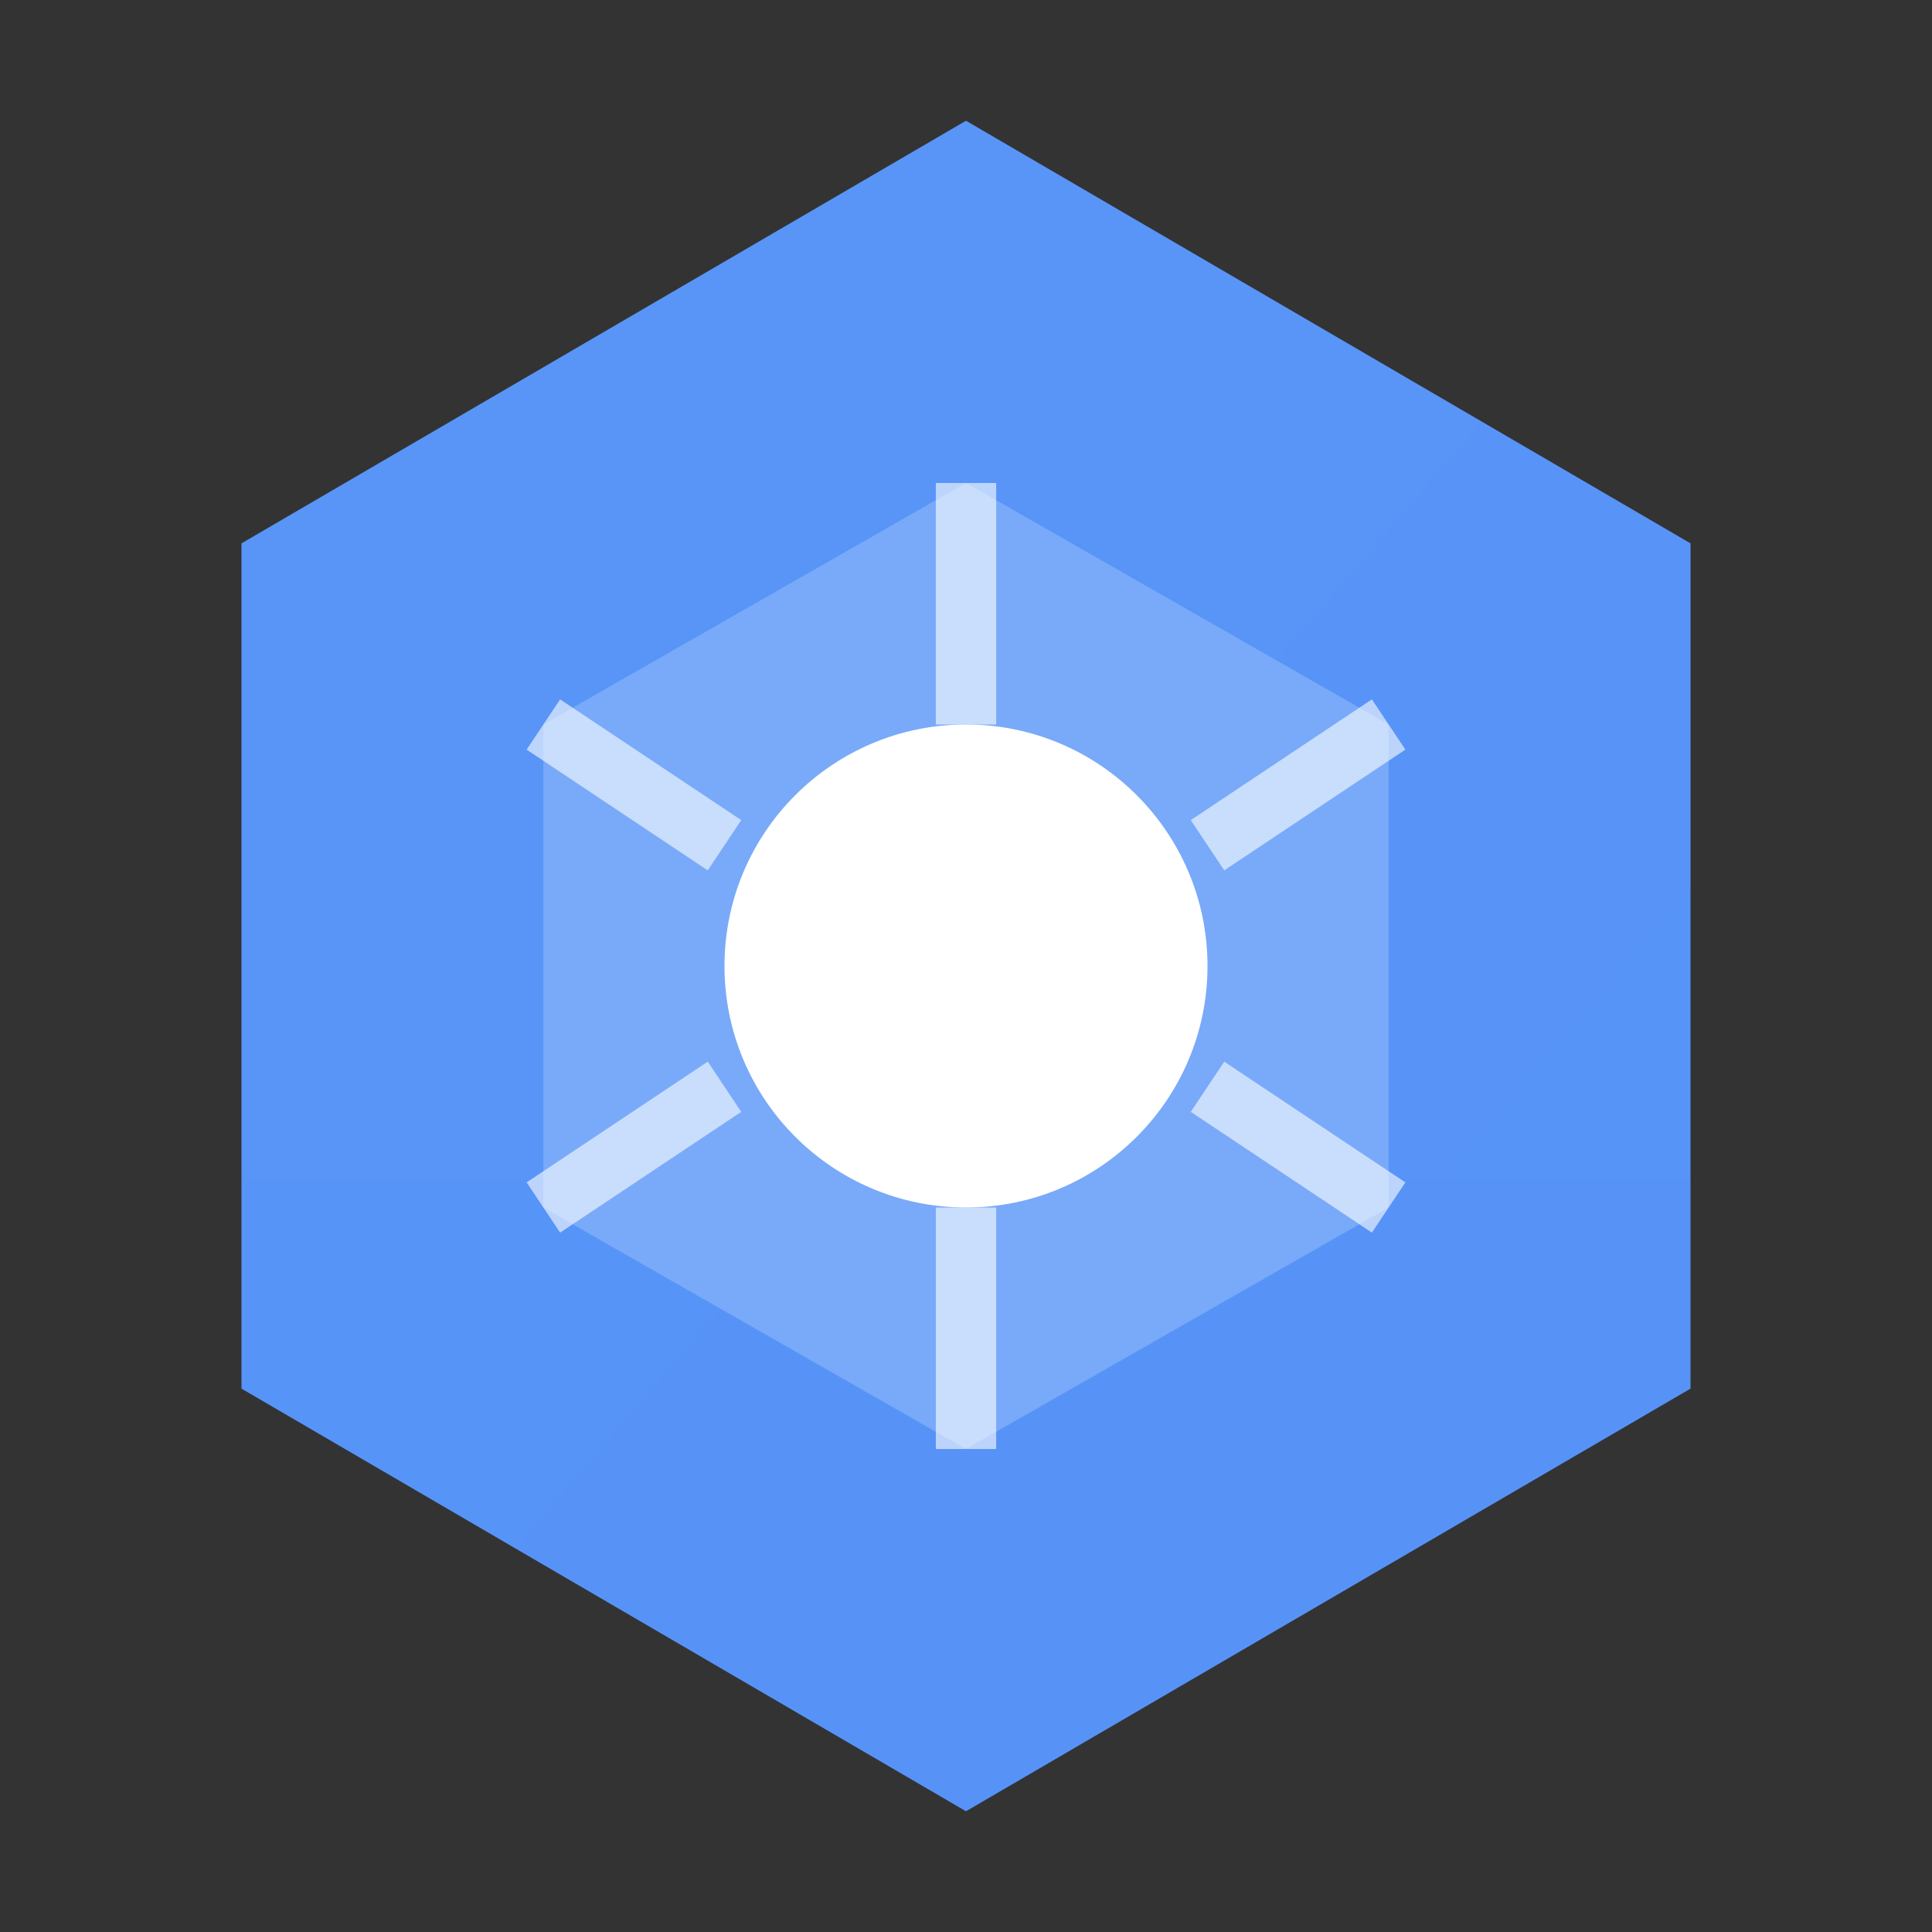 <svg xmlns="http://www.w3.org/2000/svg" width="32" height="32" fill="none"><rect width="100%" height="100%" fill="#333333" stroke="none"/><defs><linearGradient id="a" x1="0" x2="32" y1="0" y2="32"><stop offset="0%" stop-color="#3B82F6"/><stop offset="100%" stop-color="#2563EB"/></linearGradient><linearGradient id="b" x1="16" x2="16" y1="0" y2="32"><stop offset="0%" stop-color="#fff" stop-opacity=".3"/><stop offset="100%" stop-color="#fff" stop-opacity="0"/></linearGradient></defs><path fill="url(#a)" d="m16 2 12 7v14l-12 7-12-7V9Z"/><path fill="#fff" d="m16 8 7 4v8l-7 4-7-4v-8Z" opacity=".2"/><circle cx="16" cy="16" r="4" fill="#fff"/><path fill="url(#b)" d="m16 2 12 7v14l-12 7-12-7V9Z" opacity=".5"/><path stroke="#fff" d="M16 12V8M16 24v-4M12 14l-3-2M20 14l3-2M12 18l-3 2M20 18l3 2" opacity=".6"/></svg>